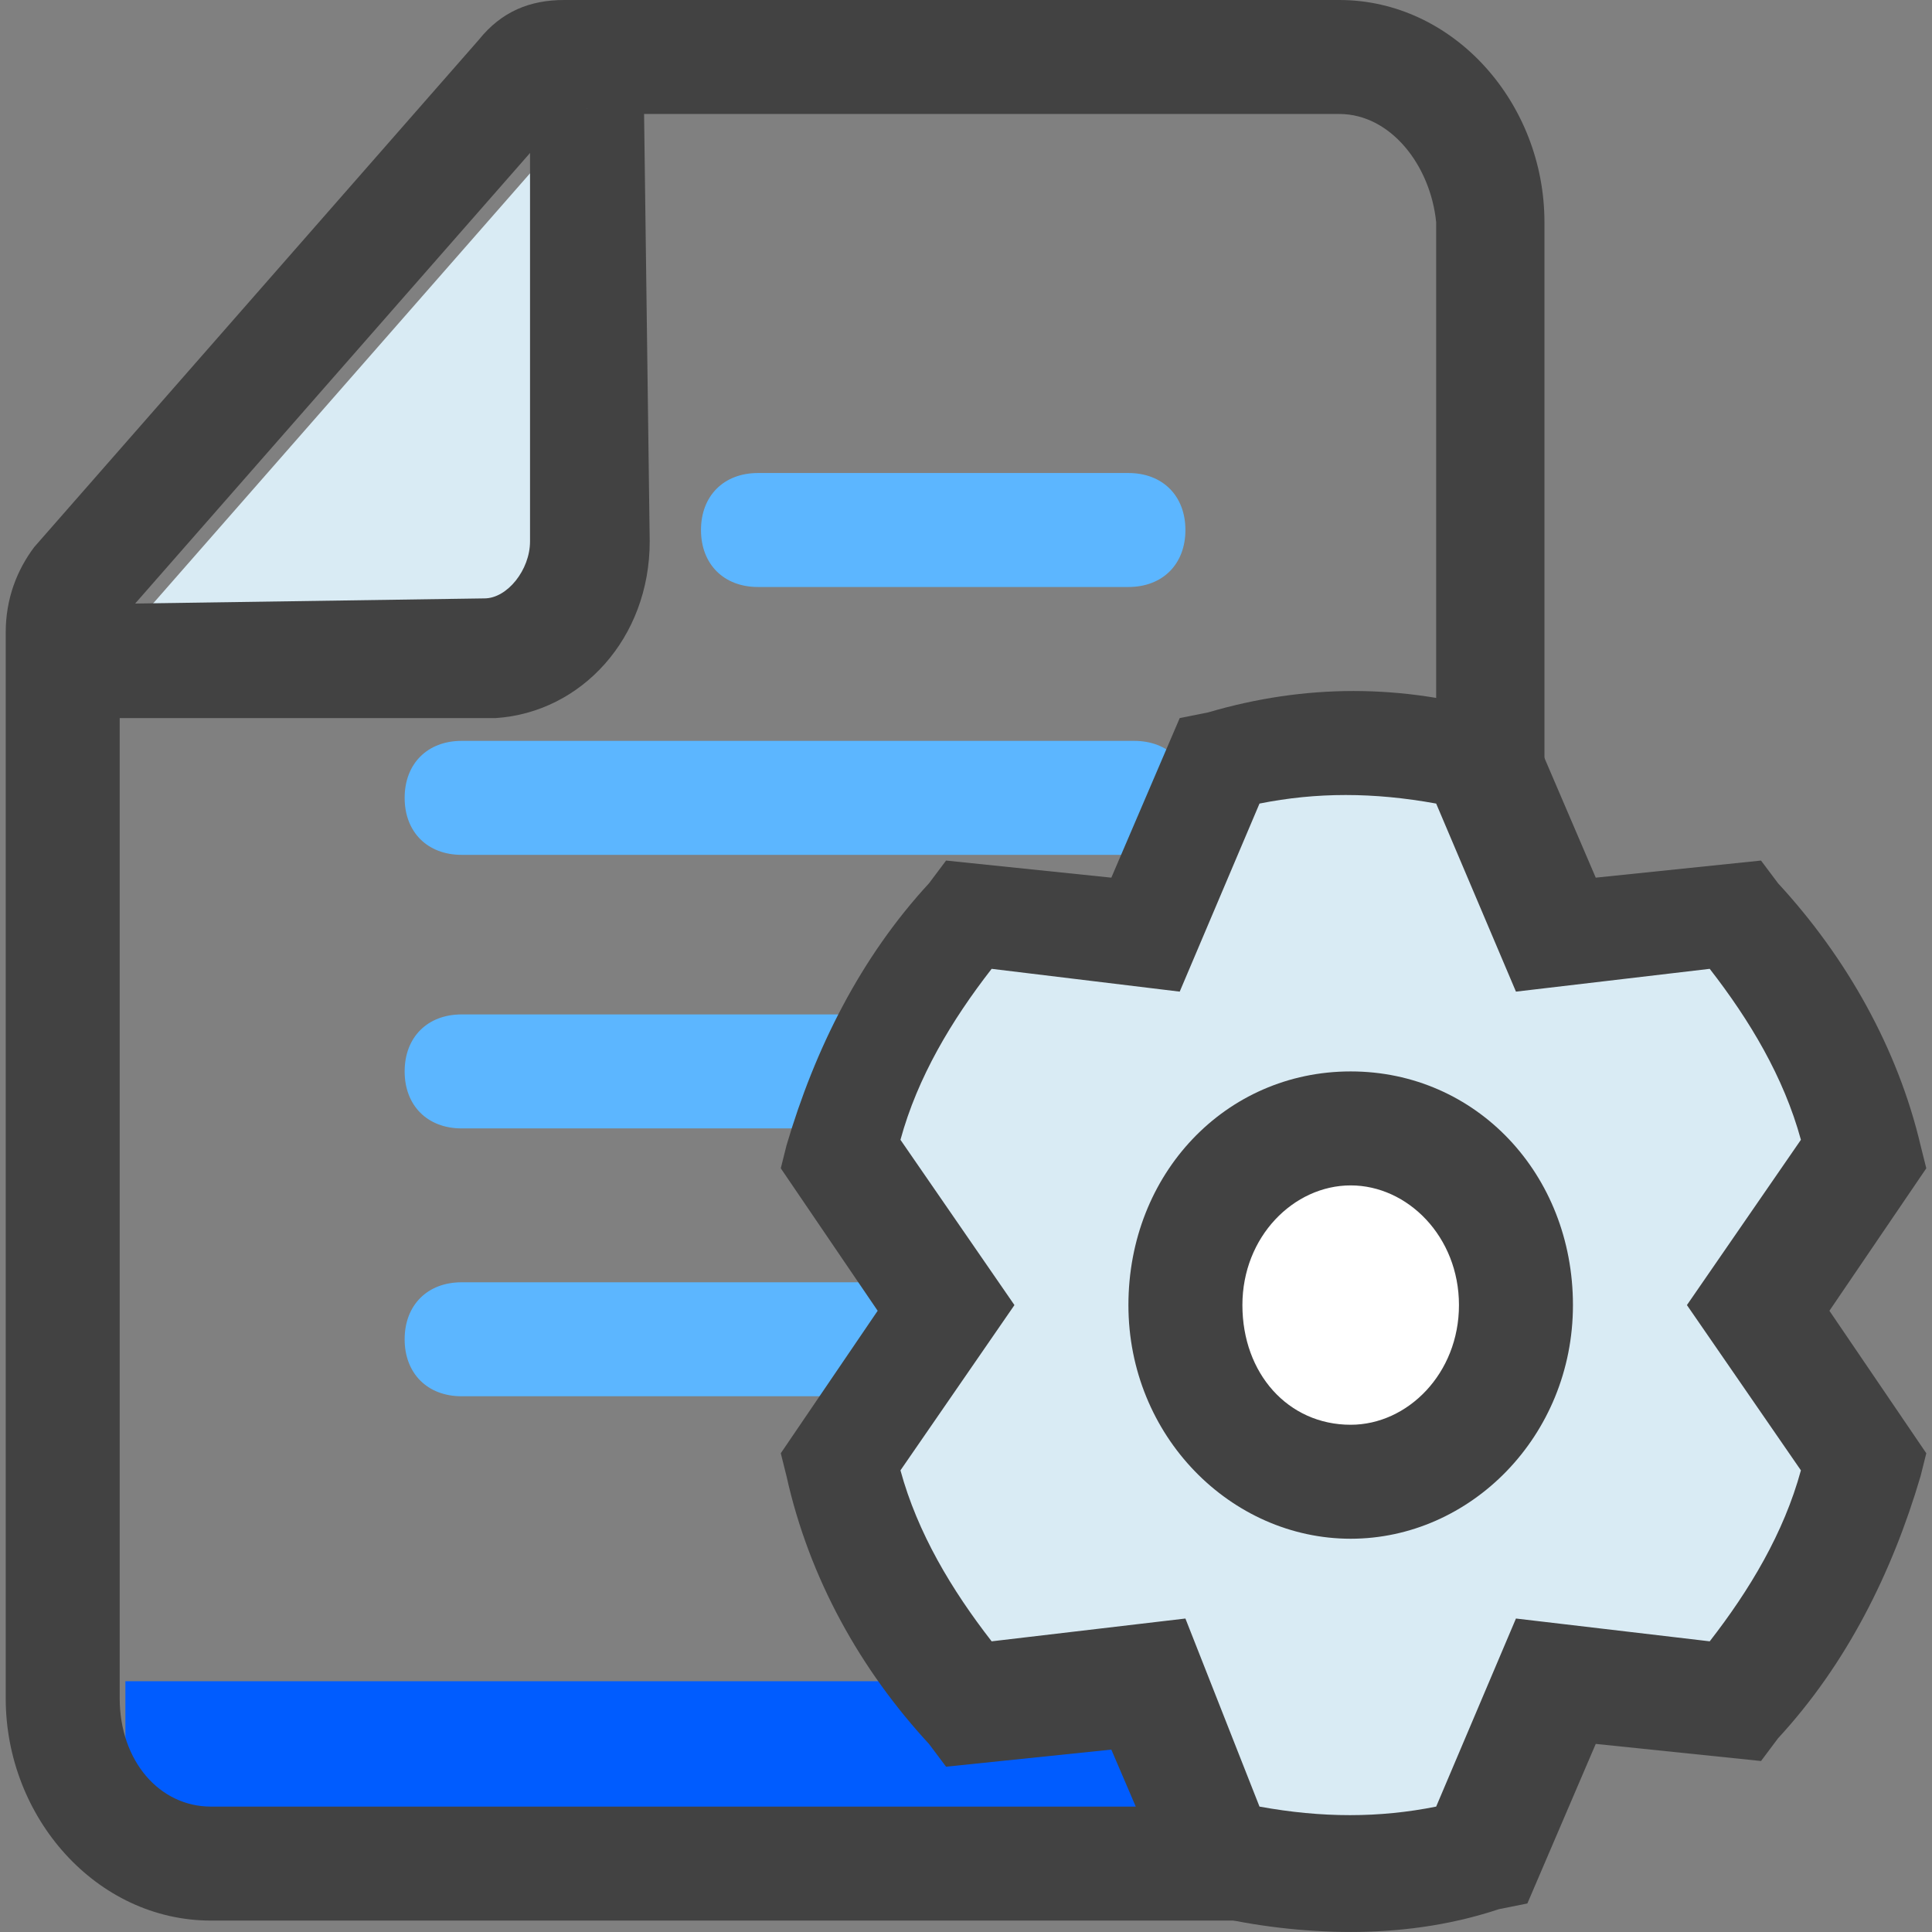 <?xml version="1.0" standalone="no"?><!DOCTYPE svg PUBLIC "-//W3C//DTD SVG 1.1//EN" "http://www.w3.org/Graphics/SVG/1.1/DTD/svg11.dtd"><svg class="icon" width="64px" height="64.00px" viewBox="0 0 1024 1024" version="1.1" xmlns="http://www.w3.org/2000/svg"><rect x="0" y="0" width="1024" height="1024" fill="#808080" stroke="none"/><path d="M66.461 891.078h694.74v90.619H66.461z" fill="#005CFF" /><path d="M598.087 598.079H244.677c-18.124 0-30.207-12.082-30.207-30.206s12.083-30.206 30.207-30.206h356.431c18.124 0 30.207 12.082 30.207 30.206s-15.104 30.206-33.228 30.206z m0 141.969H244.677c-18.124 0-30.207-12.083-30.207-30.206s12.083-30.207 30.207-30.207h356.431c18.124 0 30.207 12.083 30.207 30.207s-15.104 30.206-33.228 30.206z m0-428.926H401.748c-18.124 0-30.206-12.083-30.206-30.207s12.082-30.206 30.206-30.206h196.339c18.124 0 30.207 12.082 30.207 30.206s-12.083 30.207-30.207 30.207z m0 141.968H244.677c-18.124 0-30.207-12.082-30.207-30.206s12.083-30.207 30.207-30.207h356.431c18.124 0 30.207 12.083 30.207 30.207s-15.104 30.206-33.228 30.206z" fill="#5CB6FF" /><path d="M709.85 1017.944H111.77c-60.412 0-108.741-54.371-108.741-117.804V335.287c0-18.124 6.04-33.227 15.103-45.309l235.607-268.833C265.822 6.04 280.923 0 299.048 0h410.803c60.411 0 108.741 54.371 108.741 117.803v779.317c0 66.453-48.329 120.824-108.741 120.824zM299.047 60.412L63.441 329.246v570.894c0 33.228 21.144 57.392 48.329 57.392h601.101c27.185 0 48.329-27.186 48.329-57.392V117.803c-3.021-30.206-24.166-57.391-51.35-57.391H299.047z" fill="#424242" /><path d="M311.13 57.391l3.02 229.567c0 33.227-24.165 60.412-54.37 60.412l-205.401 3.02" fill="#D9EBF4" /><path d="M51.358 380.596v-60.412l205.401-3.02c12.083 0 24.165-15.104 24.165-30.207V57.391h60.412l3.021 229.567c0 51.349-36.247 90.619-81.557 93.639H51.358z" fill="#424242" /><path d="M918.271 480.276l-93.639 12.083-39.267-93.639c-21.145-6.042-45.309-9.062-69.474-9.062-24.165 0-48.329 3.02-69.474 9.062l-39.268 93.639-93.639-12.083c-33.227 36.247-57.391 78.536-69.474 126.865l57.392 81.557-57.392 81.556c12.083 48.329 36.247 93.639 69.474 126.866l93.639-12.083 39.268 93.639c21.144 6.042 45.309 9.062 69.474 9.062 24.165 0 48.329-3.02 69.474-9.062l39.267-93.639 93.639 12.083c33.227-36.247 57.392-78.536 69.474-126.866l-57.391-81.556 57.391-81.557c-15.103-45.309-39.267-90.618-69.474-126.865z" fill="#D9EBF4" /><path d="M715.891 1023.985c-24.165 0-51.35-3.02-75.515-9.062l-15.104-3.02-36.246-84.578-87.599 9.062-9.061-12.082c-36.247-39.268-63.433-87.599-75.515-141.968l-3.021-12.084 51.349-75.515-51.349-75.515 3.02-12.083c15.104-51.349 39.268-99.68 75.516-138.948l9.062-12.082 87.598 9.062 36.246-84.577 15.104-3.02c51.349-15.104 102.7-15.104 154.051 0l15.103 3.02 36.247 84.577 87.598-9.062 9.061 12.083c36.247 39.267 63.433 87.597 75.516 138.948l3.02 12.082-51.349 75.515 51.349 75.515-3.02 12.083c-15.104 51.35-39.268 99.68-75.516 138.948l-9.061 12.083-87.599-9.062-36.246 84.577-15.103 3.02c-27.186 9.062-54.371 12.083-78.536 12.083z m-48.329-66.453c33.227 6.041 63.432 6.041 93.639 0l42.288-99.681 102.7 12.083c21.144-27.186 39.267-57.391 48.329-90.619l-60.412-87.597 60.412-87.599c-9.062-33.226-27.186-63.432-48.329-90.618l-102.7 12.083-42.289-99.68c-33.227-6.042-63.432-6.042-93.639 0l-42.288 99.679-99.68-12.082c-21.145 27.186-39.268 57.392-48.329 90.619l60.412 87.598-60.412 87.597c9.061 33.228 27.185 63.433 48.329 90.619l102.7-12.083 39.267 99.681z" fill="#424242" /><path d="M628.293 691.719a93.639 87.598 90 1 0 175.195 0 93.639 87.598 90 1 0-175.195 0z" fill="#FFFFFF" /><path d="M715.891 815.563c-63.433 0-117.804-54.37-117.804-123.844s51.351-123.845 117.804-123.845 117.803 54.371 117.803 123.845-54.371 123.844-117.803 123.844z m0-187.277c-30.207 0-57.392 27.186-57.392 63.433s24.166 63.432 57.392 63.432c30.206 0 57.391-27.186 57.391-63.432s-27.186-63.433-57.391-63.433z" fill="#424242" /></svg>